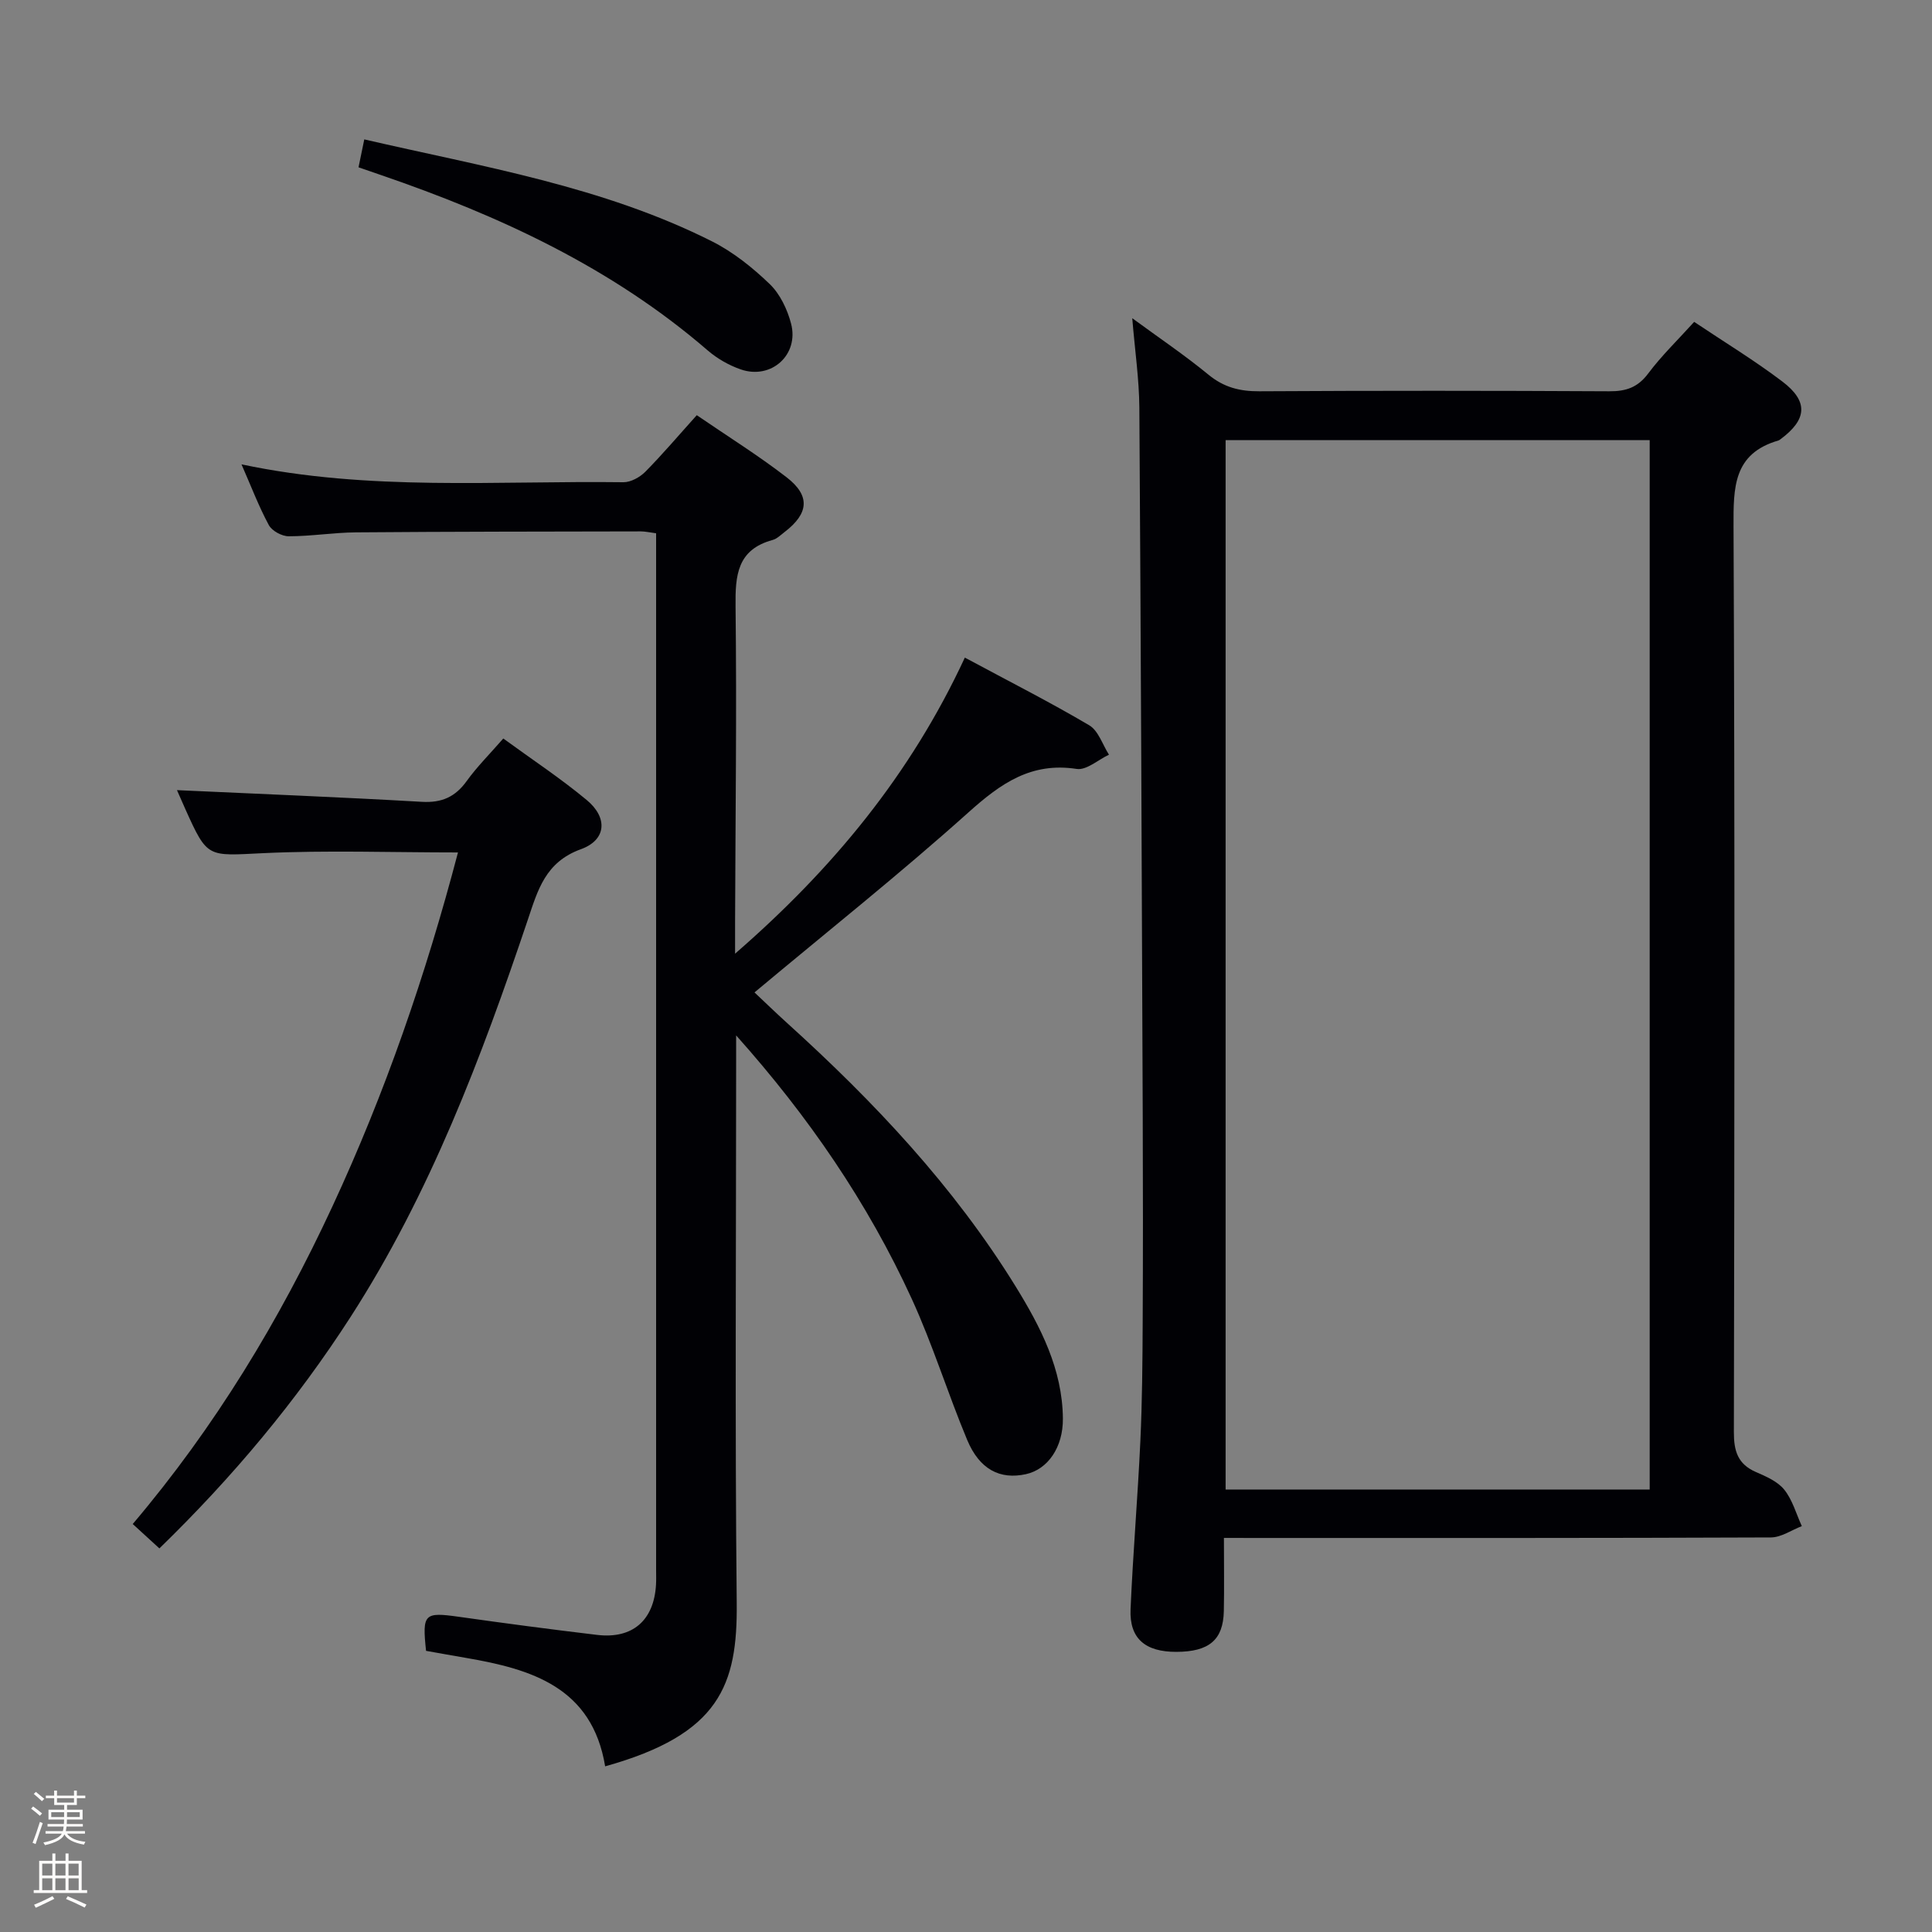 <svg enable-background="new 0 0 400 400" viewBox="0 0 400 400" xmlns="http://www.w3.org/2000/svg"><rect x="0" y="0" width="400" height="400" fill="#808080" stroke="none"/><path d="m6.44 374.46.42-.45c.65.47 1.27.95 1.85 1.44l-.45.49c-.65-.56-1.25-1.06-1.82-1.48m.93 7.33-.63-.26c.55-1.36 1.05-2.8 1.52-4.33.19.1.38.19.59.27-.46 1.29-.95 2.73-1.48 4.32m-.38-10.38.44-.42c.43.34 1.01.82 1.74 1.44l-.49.49c-.53-.51-1.09-1.01-1.69-1.51m2.5.35h1.72v-1.04h.59v1.04h3.52v-1.04h.59v1.04h1.75v.53h-1.75v1.42h-2.03v.97h3.22v2.03h-3.24c0 .35-.01.66-.03.93h3.32v.53h-3.37c-.03.27-.08.58-.15.94h3.96v.53h-3.71c.67.92 1.93 1.48 3.79 1.68-.13.24-.23.44-.29.59-2.13-.38-3.48-1.08-4.04-2.12-.43.97-1.77 1.72-4.03 2.23-.09-.19-.2-.37-.33-.55 2.1-.42 3.37-1.03 3.81-1.83h-3.36v-.53h3.58c.08-.29.13-.61.16-.94h-3.33v-.53h3.39c.02-.27.04-.58.04-.93h-3.23v-2.03h3.25v-.97h-2.07v-1.42h-1.73zm1.12 3.44v1h2.65c.01-.3.02-.44.01-.4v-.25-.35zm1.19-2h3.52v-.91h-3.52zm4.71 2h-2.63v.59c0 .15-.01.28-.01.4h2.64z" fill="#fcfbfa"/><path d="m13.56 383.74h.63v1.52h2.72v6.07h1.13v.6h-11.06v-.6h1.13v-6.07h2.73v-1.52h.63v1.52h2.1v-1.52zm-2.69 8.83.38.56c-1.24.63-2.53 1.25-3.85 1.85-.1-.21-.21-.42-.34-.63 1.36-.55 2.63-1.15 3.81-1.78m-2.13-4.27h2.1v-2.45h-2.1zm0 3.04h2.1v-2.46h-2.1zm2.72-3.04h2.1v-2.45h-2.1zm0 3.04h2.1v-2.46h-2.1zm6.07 3.6c-1.41-.71-2.7-1.3-3.86-1.78l.35-.56c1.45.62 2.75 1.19 3.88 1.72zm-1.25-9.09h-2.1v2.45h2.1zm-2.09 5.49h2.1v-2.46h-2.1z" fill="#fcfbfa"/><g fill="#010105"><path d="m253.4 318.41c0 5.57.08 10.37-.02 15.17-.13 5.95-3.06 8.4-9.82 8.42-6.45.02-9.75-2.76-9.49-8.82.5-11.62 1.49-23.23 2.03-34.85.38-8.14.44-16.3.48-24.45.07-14.33.07-28.66.01-43-.19-48.81-.38-97.62-.7-146.43-.04-5.94-.92-11.86-1.47-18.57 5.43 3.99 10.81 7.61 15.8 11.71 3.18 2.61 6.46 3.44 10.49 3.42 24.16-.14 48.33-.13 72.49 0 3.45.02 5.88-.79 8.04-3.68 2.77-3.7 6.14-6.95 9.52-10.69 6.2 4.16 12.47 7.96 18.27 12.36 5.44 4.13 5.09 7.88-.4 11.94-.13.1-.27.21-.43.26-9.35 2.71-9.32 9.71-9.29 17.81.28 62.49.19 124.99.07 187.48-.01 3.93.8 6.64 4.57 8.28 2.12.92 4.51 1.96 5.87 3.66 1.7 2.12 2.46 4.99 3.63 7.54-2.13.81-4.26 2.33-6.4 2.34-35.5.15-70.99.11-106.49.11-1.97-.01-3.94-.01-6.76-.01zm.35-227.28v217.26h87.8c0-72.67 0-144.91 0-217.26-29.36 0-58.33 0-87.8 0z"/><path d="m199.76 136.15c9.17 4.93 17.62 9.21 25.75 14.01 1.9 1.12 2.76 4.02 4.09 6.09-2.24 1.05-4.65 3.26-6.68 2.95-9.42-1.45-15.71 2.99-22.36 8.95-14.23 12.76-29.22 24.67-44.35 37.32 2.07 1.94 4.39 4.2 6.79 6.37 17.97 16.26 34.49 33.79 47.28 54.51 5.17 8.39 9.69 17.13 9.78 27.36.05 5.93-3.11 10.5-7.65 11.5-5.38 1.18-9.61-.97-12.17-7.1-4.02-9.63-7.11-19.67-11.45-29.15-9.11-19.9-21.41-37.83-36.38-54.59v5.56c0 37.32-.26 74.65.12 111.97.17 16.98-3.5 27.18-27.24 33.8-2.7-16.35-15.2-20.12-28.81-22.45-2.77-.47-5.53-.98-8.27-1.46-.82-7.7-.38-8.06 6.8-7.05 9.53 1.35 19.07 2.61 28.63 3.75 7.33.87 11.77-3.02 12.18-10.42.06-1 .02-2 .02-3 0-69.82 0-139.63 0-209.45 0-1.64 0-3.27 0-5.21-1.28-.16-2.22-.39-3.16-.39-19.66.04-39.32.04-58.98.2-4.65.04-9.29.81-13.93.81-1.41 0-3.46-1.11-4.11-2.31-2.1-3.89-3.67-8.05-5.66-12.58 26.47 5.61 52.82 3.36 79.06 3.7 1.53.02 3.43-1.04 4.56-2.18 3.6-3.65 6.93-7.58 10.64-11.7 6.38 4.37 12.72 8.32 18.6 12.86 4.96 3.83 4.59 7.49-.42 11.33-.79.61-1.58 1.4-2.49 1.65-7.33 2-7.74 7.31-7.66 13.78.26 21.82-.03 43.65-.1 65.47-.01 1.78 0 3.55 0 6.4 20.28-17.62 36.36-37.14 47.57-61.3z"/><path d="m94.82 176.49c-13.83 0-27.13-.48-40.37.15-11.5.55-11.47 1.11-16.05-9.06-.75-1.67-1.48-3.34-1.76-3.99 16.64.77 33.69 1.44 50.73 2.42 4.11.23 6.89-1.02 9.26-4.31 2.11-2.94 4.72-5.53 7.57-8.8 5.92 4.32 11.85 8.23 17.29 12.75 4.38 3.64 4.08 8.25-1.22 10.17-7.37 2.66-8.93 8.48-11 14.63-9.61 28.55-20.24 56.66-36.65 82.15-11.21 17.4-24.41 33.2-39.62 47.98-1.83-1.67-3.49-3.19-5.52-5.05 17.01-20.05 30.38-42.15 41.33-65.73 10.92-23.5 19.33-47.88 26.01-73.31z"/><path d="m74.23 34.64c.4-1.97.76-3.72 1.19-5.78 24.58 5.68 49.38 9.72 72.01 21.12 4.37 2.2 8.38 5.42 11.93 8.83 2.14 2.06 3.65 5.24 4.42 8.18 1.7 6.47-4.11 11.68-10.42 9.49-2.45-.85-4.88-2.24-6.84-3.93-19.86-17.15-43.12-27.9-67.65-36.31-1.56-.54-3.1-1.07-4.64-1.6z"/></g></svg>